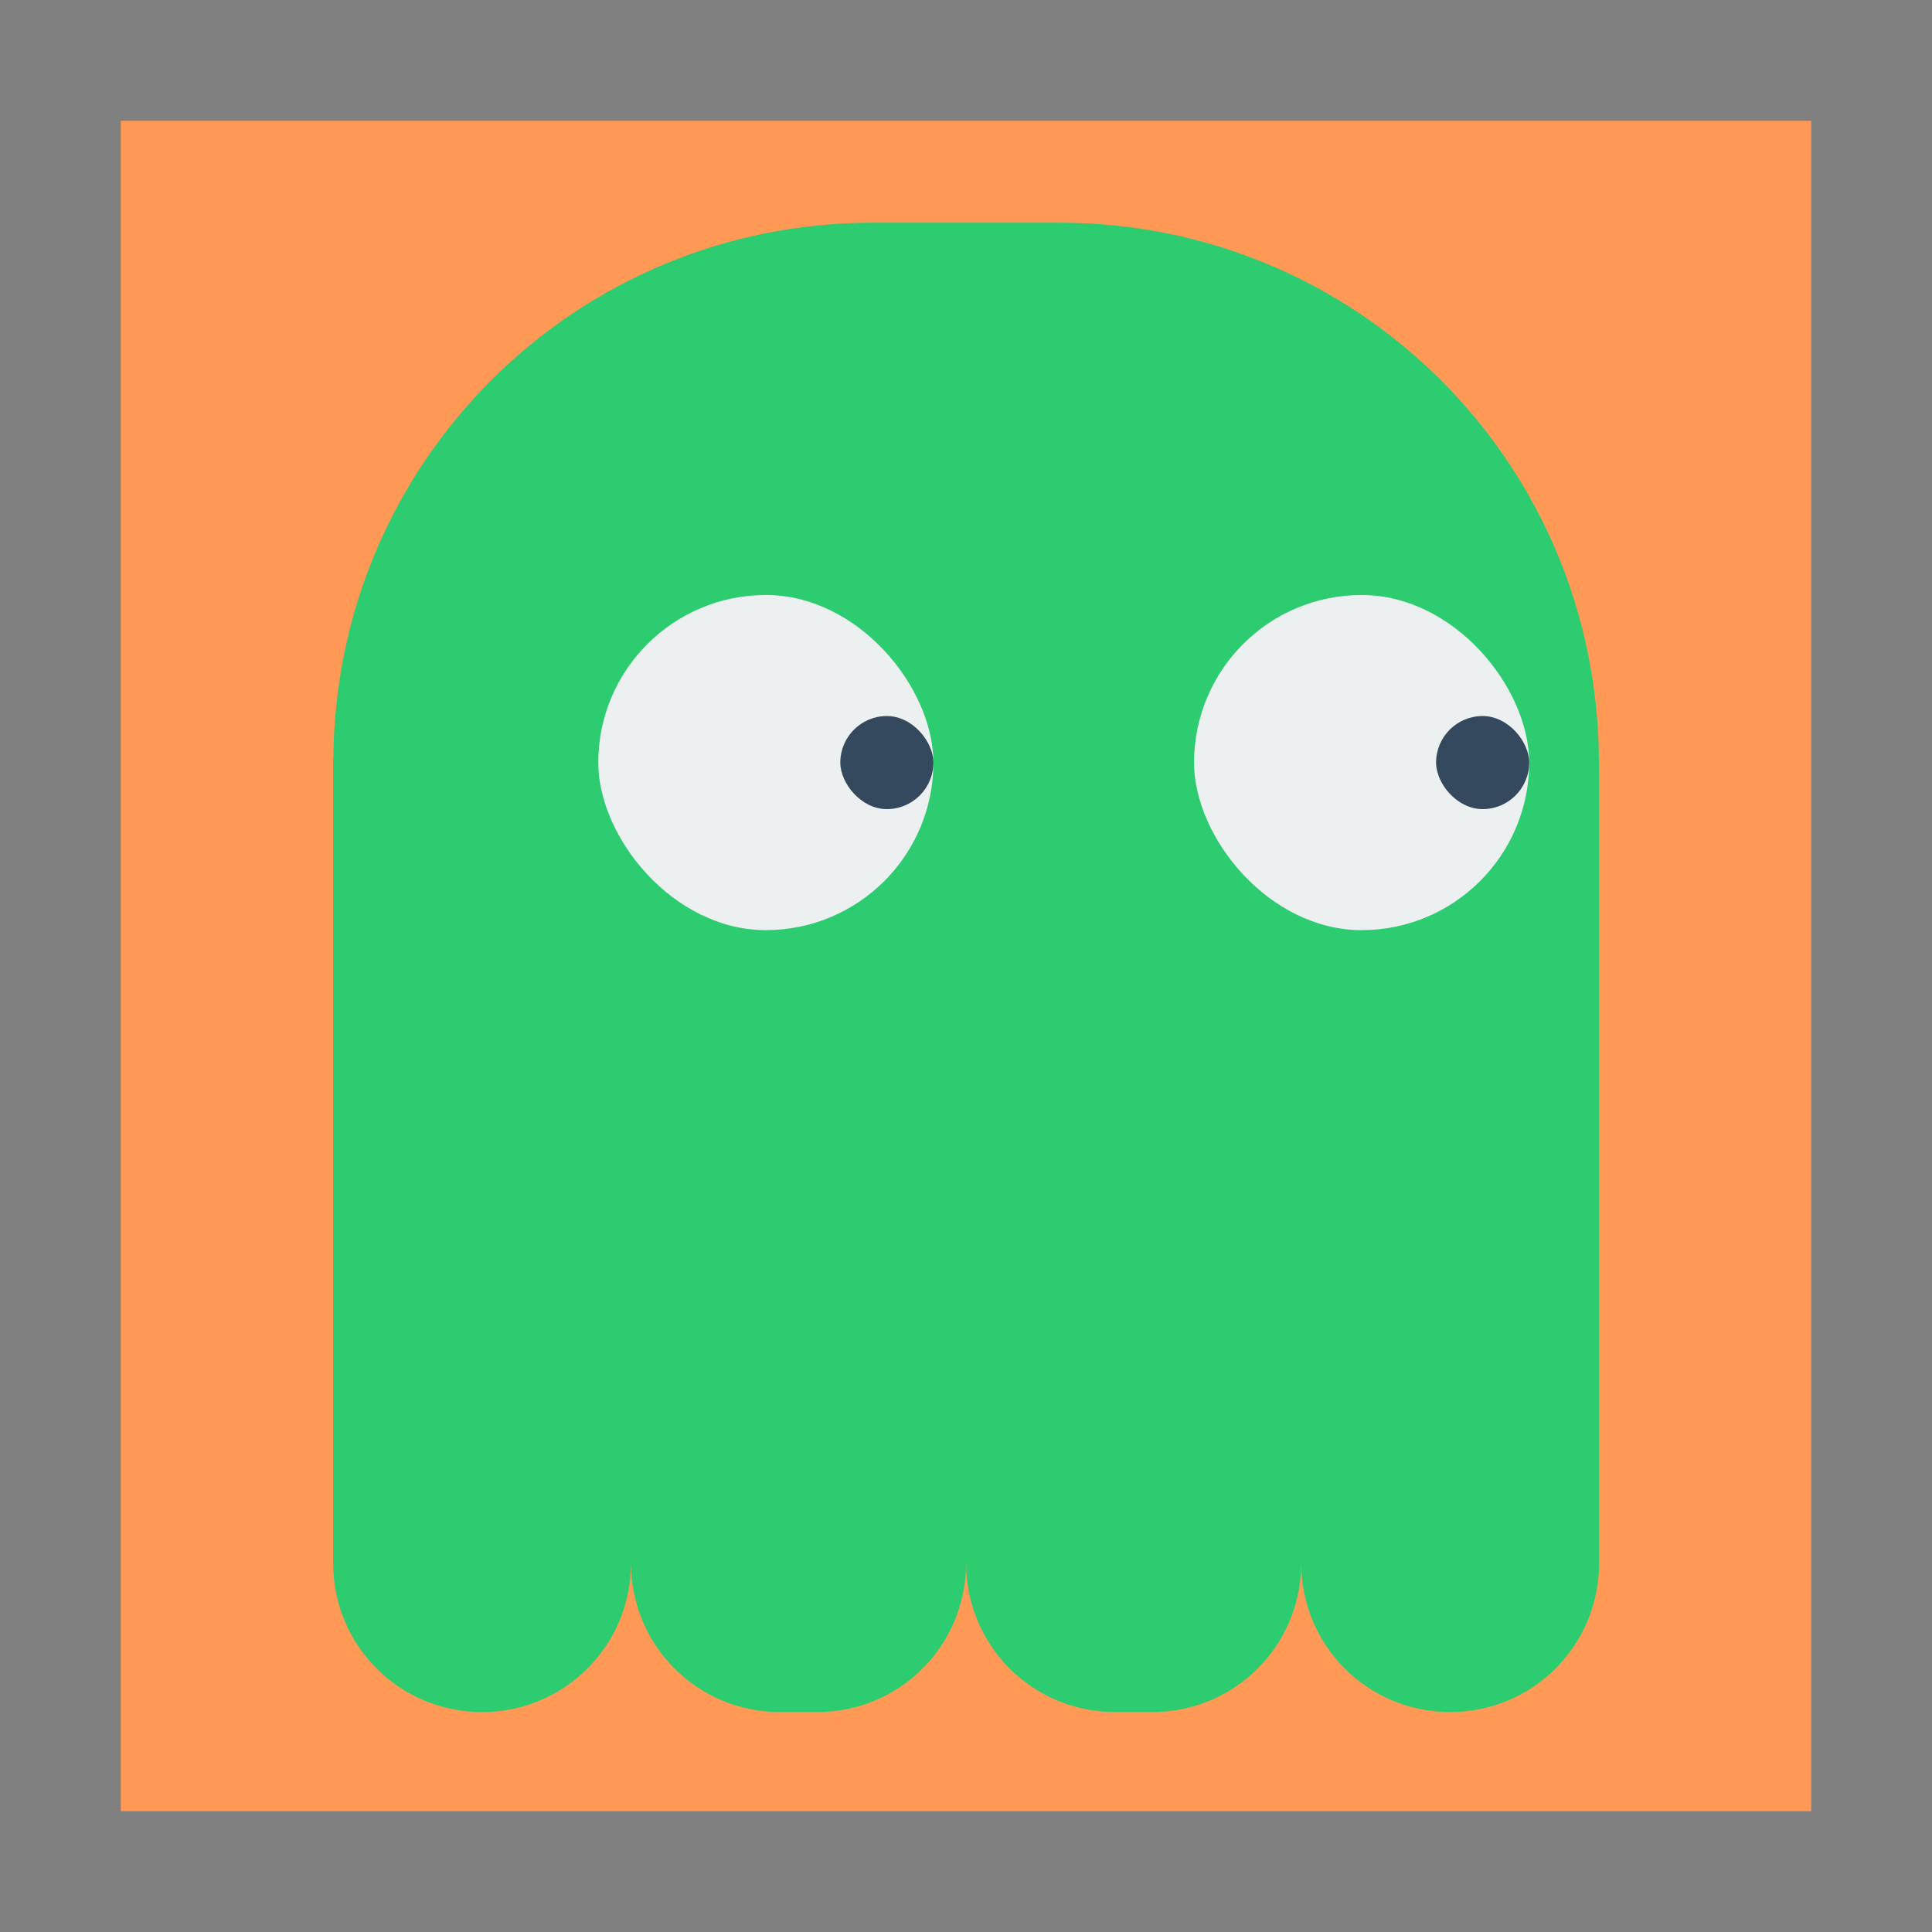 <?xml version="1.0" encoding="UTF-8" standalone="no"?>
<!-- Created with Inkscape (http://www.inkscape.org/) -->

<svg
   xmlns:dc="http://purl.org/dc/elements/1.1/"
   xmlns:cc="http://creativecommons.org/ns#"
   xmlns:rdf="http://www.w3.org/1999/02/22-rdf-syntax-ns#"
   xmlns:svg="http://www.w3.org/2000/svg"
   xmlns="http://www.w3.org/2000/svg"
   xmlns:sodipodi="http://sodipodi.sourceforge.net/DTD/sodipodi-0.dtd"
   xmlns:inkscape="http://www.inkscape.org/namespaces/inkscape"
   width="96"
   height="96"
   id="svg4230"
   version="1.1"
   inkscape:version="0.91 r13725"
   sodipodi:docname="octopi.svg">
  <rect width="100%" height="100%" fill="#808080" stroke="none"/>
  <defs
     id="defs4232" />
  <sodipodi:namedview
     id="base"
     pagecolor="#ffffff"
     bordercolor="#666666"
     borderopacity="1.0"
     inkscape:pageopacity="0.0"
     inkscape:pageshadow="2"
     inkscape:zoom="2.8284272"
     inkscape:cx="33.173084"
     inkscape:cy="35.146307"
     inkscape:document-units="px"
     inkscape:current-layer="layer1"
     showgrid="false"
     inkscape:showpageshadow="false"
     borderlayer="true"
     inkscape:window-width="1366"
     inkscape:window-height="744"
     inkscape:window-x="0"
     inkscape:window-y="24"
     inkscape:window-maximized="1"
     showguides="false">
    <sodipodi:guide
       position="0,48"
       orientation="48,0"
       id="guide4068" />
    <sodipodi:guide
       position="0,1.7382813e-05"
       orientation="0,48"
       id="guide4070" />
    <sodipodi:guide
       position="48,1.7382813e-05"
       orientation="-48,0"
       id="guide4072" />
    <sodipodi:guide
       position="48,48"
       orientation="0,-48"
       id="guide4074" />
    <sodipodi:guide
       position="4,44"
       orientation="40,0"
       id="guide4076" />
    <sodipodi:guide
       position="4,4"
       orientation="0,40"
       id="guide4078" />
    <sodipodi:guide
       position="44,4"
       orientation="-40,0"
       id="guide4080" />
    <sodipodi:guide
       position="44,44"
       orientation="0,-40"
       id="guide4082" />
    <sodipodi:guide
       position="15,33"
       orientation="18,0"
       id="guide4084" />
    <sodipodi:guide
       position="15,15"
       orientation="0,18"
       id="guide4086" />
    <sodipodi:guide
       position="33,15"
       orientation="-18,0"
       id="guide4088" />
    <sodipodi:guide
       position="33,33"
       orientation="0,-18"
       id="guide4090" />
    <sodipodi:guide
       position="7,44"
       orientation="40,0"
       id="guide4094" />
    <sodipodi:guide
       position="7,4"
       orientation="0,34"
       id="guide4096" />
    <sodipodi:guide
       position="41,4"
       orientation="-40,0"
       id="guide4098" />
    <sodipodi:guide
       position="41,44"
       orientation="0,-34"
       id="guide4100" />
    <inkscape:grid
       type="xygrid"
       id="grid3003"
       empspacing="5"
       visible="true"
       enabled="true"
       snapvisiblegridlinesonly="true" />
  </sodipodi:namedview>
  <g
     inkscape:label="Capa 1"
     inkscape:groupmode="layer"
     id="layer1"
     transform="translate(0,-956.362)">
    <rect
       style="opacity:1;fill:#ff9955;fill-opacity:1;fill-rule:evenodd;stroke:none;stroke-width:1;stroke-linecap:butt;stroke-linejoin:miter;stroke-miterlimit:4;stroke-dasharray:none;stroke-opacity:1"
       id="rect26447"
       width="84"
       height="84"
       x="6"
       y="962.362" />
    <g
       id="g26440"
       transform="matrix(0.638,0,0,0.638,7.207,373.855)">
      <path
         inkscape:connector-curvature="0"
         id="rect4102"
         d="m 56.696,930.362 c -23.198,0 -41.877,18.601 -42.033,41.761 l -0.017,0 0,42.339 0,20.3 c 0,6.426 5.174,11.6 11.6,11.6 6.426,0 11.6,-5.174 11.6,-11.6 0,6.426 5.174,11.6 11.6,11.6 l 2.9,0 c 6.426,0 11.6,-5.174 11.6,-11.6 0,6.426 5.174,11.6 11.6,11.6 l 2.9,0 c 6.426,0 11.6,-5.174 11.6,-11.6 0,6.426 5.174,11.6 11.6,11.6 6.426,0 11.6,-5.174 11.6,-11.6 l 0,-60.9 0,-1.739 -0.017,0 C 113.073,948.963 94.395,930.362 71.196,930.362 l -14.5,0 z"
         style="fill:#2ecc71;fill-opacity:1;stroke:none" />
      <rect
         ry="13.05"
         y="959.362"
         x="35.3"
         height="26.1"
         width="26.1"
         id="rect4121"
         style="fill:#ecf0f1;fill-opacity:1;stroke:none" />
      <rect
         ry="13.05"
         style="fill:#ecf0f1;fill-opacity:1;stroke:none"
         id="rect4123"
         width="26.1"
         height="26.1"
         x="81.7"
         y="959.362" />
      <rect
         style="fill:#34495e;fill-opacity:1;stroke:none"
         id="rect4127"
         width="7.25"
         height="7.25"
         x="54.15"
         y="968.787"
         ry="3.625" />
      <rect
         ry="3.625"
         y="968.787"
         x="100.55"
         height="7.25"
         width="7.25"
         id="rect4129"
         style="fill:#34495e;fill-opacity:1;stroke:none" />
    </g>
  </g>
</svg>
